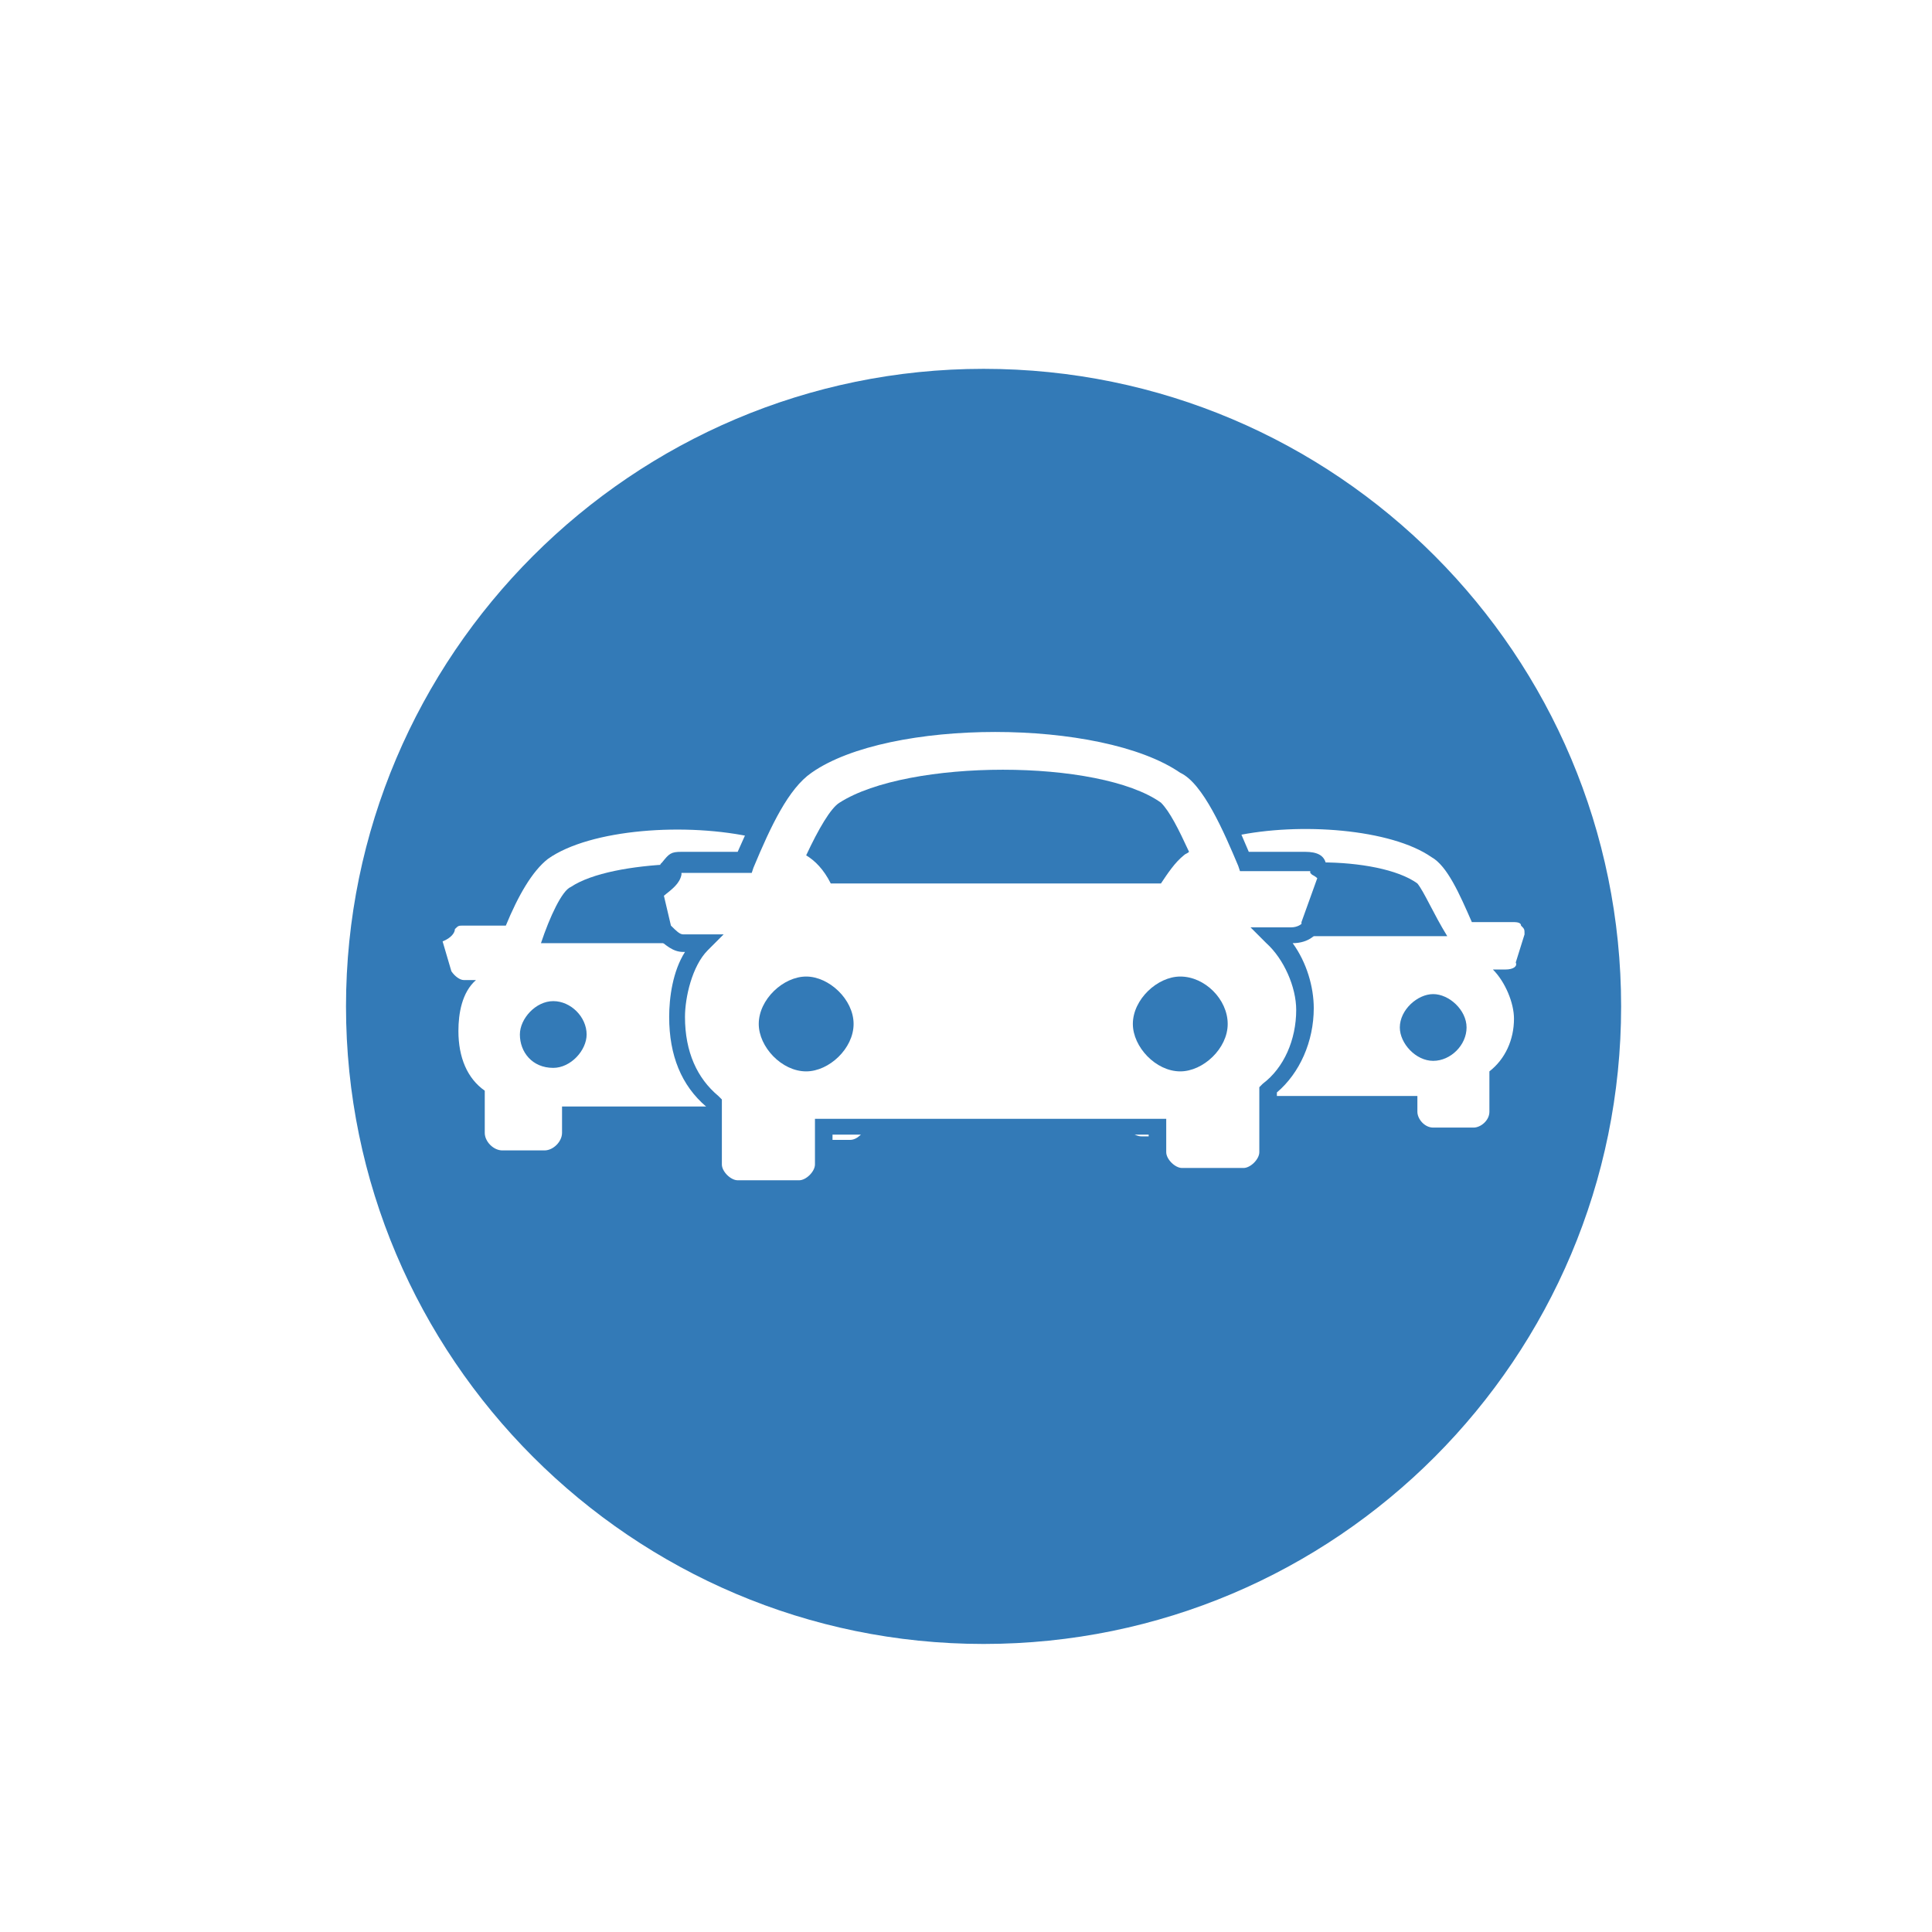 <?xml version="1.0" encoding="utf-8"?>
<!-- Generator: Adobe Illustrator 22.1.0, SVG Export Plug-In . SVG Version: 6.00 Build 0)  -->
<svg version="1.1" id="Layer_1" xmlns="http://www.w3.org/2000/svg" xmlns:xlink="http://www.w3.org/1999/xlink" x="0px" y="0px"
	 viewBox="0 0 110 110" style="enable-background:new 0 0 110 110;" xml:space="preserve">
<style type="text/css">
	.st0{fill:#337AB7;}
</style>
<g>
	<g>
		<path class="st0" d="M67.4,48.7c0.1-0.1,0.2-0.1,0.3-0.2c-0.6-1.3-1.1-2.3-1.6-2.8c-3.5-2.5-14.4-2.5-18.3,0
			c-0.5,0.3-1.2,1.5-1.9,3l0,0c0.5,0.3,1,0.8,1.4,1.6h18.8C66.5,49.7,66.9,49.1,67.4,48.7z"/>
		<path class="st0" d="M67.2,55.6c-1.3,0-2.7,1.3-2.7,2.7c0,1.3,1.3,2.7,2.7,2.7c1.3,0,2.7-1.3,2.7-2.7
			C69.9,56.9,68.6,55.6,67.2,55.6z"/>
		<path class="st0" d="M45.9,55.6c-1.3,0-2.7,1.3-2.7,2.7c0,1.3,1.3,2.7,2.7,2.7c1.3,0,2.7-1.3,2.7-2.7
			C48.6,56.9,47.2,55.6,45.9,55.6z"/>
		<path class="st0" d="M37.8,52.9l-0.7-2.5c0.7-0.4,1.1-0.7,1.1-1.1c0.1-0.1,0.1-0.1,0.1-0.1c-2.3,0.1-4.6,0.5-5.8,1.3
			c-0.5,0.2-1.2,1.7-1.7,3.2h9.1l0,0h-1.1C38.5,53.6,38.2,53.2,37.8,52.9z"/>
		<path class="st0" d="M31.5,57c-1,0-1.9,1-1.9,1.9c0,1,0.7,1.9,1.9,1.9c1,0,1.9-1,1.9-1.9C33.4,57.9,32.5,57,31.5,57z"/>
		<path class="st0" d="M68.5,50.4L68.5,50.4L68.5,50.4C68.6,50.4,68.6,50.4,68.5,50.4z"/>
		<path class="st0" d="M56,21c-20,0-36.3,16.3-36.3,36.3S36,93.6,56,93.6c20.1,0,36.3-16.3,36.3-36.3S76.1,21,56,21z M85.7,55.2H85
			c0.7,0.7,1.2,1.9,1.2,2.8c0,1.2-0.5,2.3-1.4,3v2.3c0,0.5-0.5,0.9-0.9,0.9h-2.3c-0.5,0-0.9-0.5-0.9-0.9v-0.9h-8.2v3.1
			c0,0.7-0.7,1.4-1.4,1.4h-3.5c-0.7,0-1.4-0.7-1.4-1.4v-0.8H65c-0.4,0-0.7-0.3-0.9-0.6H49.3c-0.1,0.4-0.5,0.8-0.9,0.8H47v1.3
			c0,0.7-0.7,1.4-1.4,1.4h-3.5c-0.7,0-1.4-0.7-1.4-1.4V63H32v1.5c0,0.5-0.5,1-1,1h-2.4c-0.5,0-1-0.5-1-1v-2.4
			c-1-0.7-1.5-1.9-1.5-3.4c0-1,0.2-2.2,1-2.9h-0.7c-0.2,0-0.5-0.2-0.7-0.5l-0.5-1.7c0.5-0.2,0.7-0.5,0.7-0.7
			c0.2-0.2,0.2-0.2,0.5-0.2h2.4c0.7-1.7,1.5-3.1,2.4-3.8c2.4-1.7,7.9-2.1,11.8-1.2c0.9-1.9,1.8-3.4,2.9-4.3c4.6-3.2,16.9-3.2,21.5,0
			c1.1,0.6,2.1,2.3,2.9,4.2c3.7-0.8,8.9-0.4,11.2,1.2c0.9,0.5,1.6,2.1,2.3,3.7h2.3c0.2,0,0.5,0,0.5,0.2c0.2,0.2,0.2,0.2,0.2,0.5
			l-0.5,1.6C86.4,55,86.2,55.2,85.7,55.2z"/>
		<path class="st0" d="M81.6,56.6c-0.9,0-1.9,0.9-1.9,1.9c0,0.9,0.9,1.9,1.9,1.9s1.9-0.9,1.9-1.9S82.5,56.6,81.6,56.6z"/>
		<path class="st0" d="M80.7,50.3c-1.1-0.8-3.3-1.2-5.5-1.2c0,0.1,0.1,0.1,0.1,0.2c0.4,0.4,0.4,0.4,0.4,0.7L75,52.4
			c0,0.4-0.4,0.7-1.1,0.7h-1.1c0.1,0.1,0.1,0.1,0.2,0.2h9.4C81.6,52,81.1,50.8,80.7,50.3z"/>
	</g>
	<path class="st0" d="M45.6,68.2h-3.5c-1,0-1.9-0.9-1.9-1.9V63c-1.4-1.2-2.1-2.9-2.1-5.1c0-1.1,0.2-2.6,0.9-3.7h-0.1
		c-0.6,0-1-0.4-1.5-0.8l-0.1-0.1l-0.8-3l0.3-0.2c0.6-0.3,0.8-0.5,0.8-0.7v-0.2l0.1-0.1c0.4-0.5,0.5-0.6,1.1-0.6h3.2
		c1.1-2.5,2.1-4.5,3.5-5.5c4.7-3.3,17.3-3.3,22.1,0c1.4,0.7,2.4,2.9,3.5,5.5h3.2c0.7,0,1.1,0.2,1.2,0.7c0.3,0.3,0.4,0.5,0.4,0.9
		l0,0.1l-0.7,2.4c-0.1,0.6-0.7,1.1-1.6,1.1h0c0.8,1.1,1.2,2.5,1.2,3.7c0,1.9-0.8,3.7-2.1,4.8v3.3c0,1-0.9,1.9-1.9,1.9h-3.5
		c-1,0-1.9-0.9-1.9-1.9v-0.9h-18v1.6C47.5,67.3,46.6,68.2,45.6,68.2z M38.2,52.7c0.3,0.3,0.5,0.5,0.7,0.5h2.3l-0.9,0.9
		c-0.9,0.9-1.3,2.7-1.3,3.8c0,2,0.7,3.5,1.9,4.5l0.2,0.2v3.7c0,0.4,0.5,0.9,0.9,0.9h3.5c0.4,0,0.9-0.5,0.9-0.9v-2.6h20v1.9
		c0,0.4,0.5,0.9,0.9,0.9h3.5c0.4,0,0.9-0.5,0.9-0.9v-3.7l0.2-0.2c1.2-0.9,1.9-2.5,1.9-4.2c0-1.3-0.7-2.9-1.7-3.8l-0.9-0.9h2.3
		c0.4,0,0.6-0.2,0.6-0.2l0-0.1L75,50c0,0,0,0,0,0c0,0-0.1-0.1-0.3-0.2l-0.1-0.1v-0.1c-0.1,0-0.1,0-0.2,0h-3.8l-0.1-0.3
		c-0.8-1.9-2-4.7-3.3-5.3c-4.5-3.1-16.6-3.1-21,0c-1.3,0.9-2.3,3-3.3,5.4l-0.1,0.3h-3.8c-0.1,0-0.1,0-0.2,0c0,0,0,0,0,0.1
		c-0.1,0.5-0.5,0.8-1,1.2L38.2,52.7z"/>
</g>
</svg>
